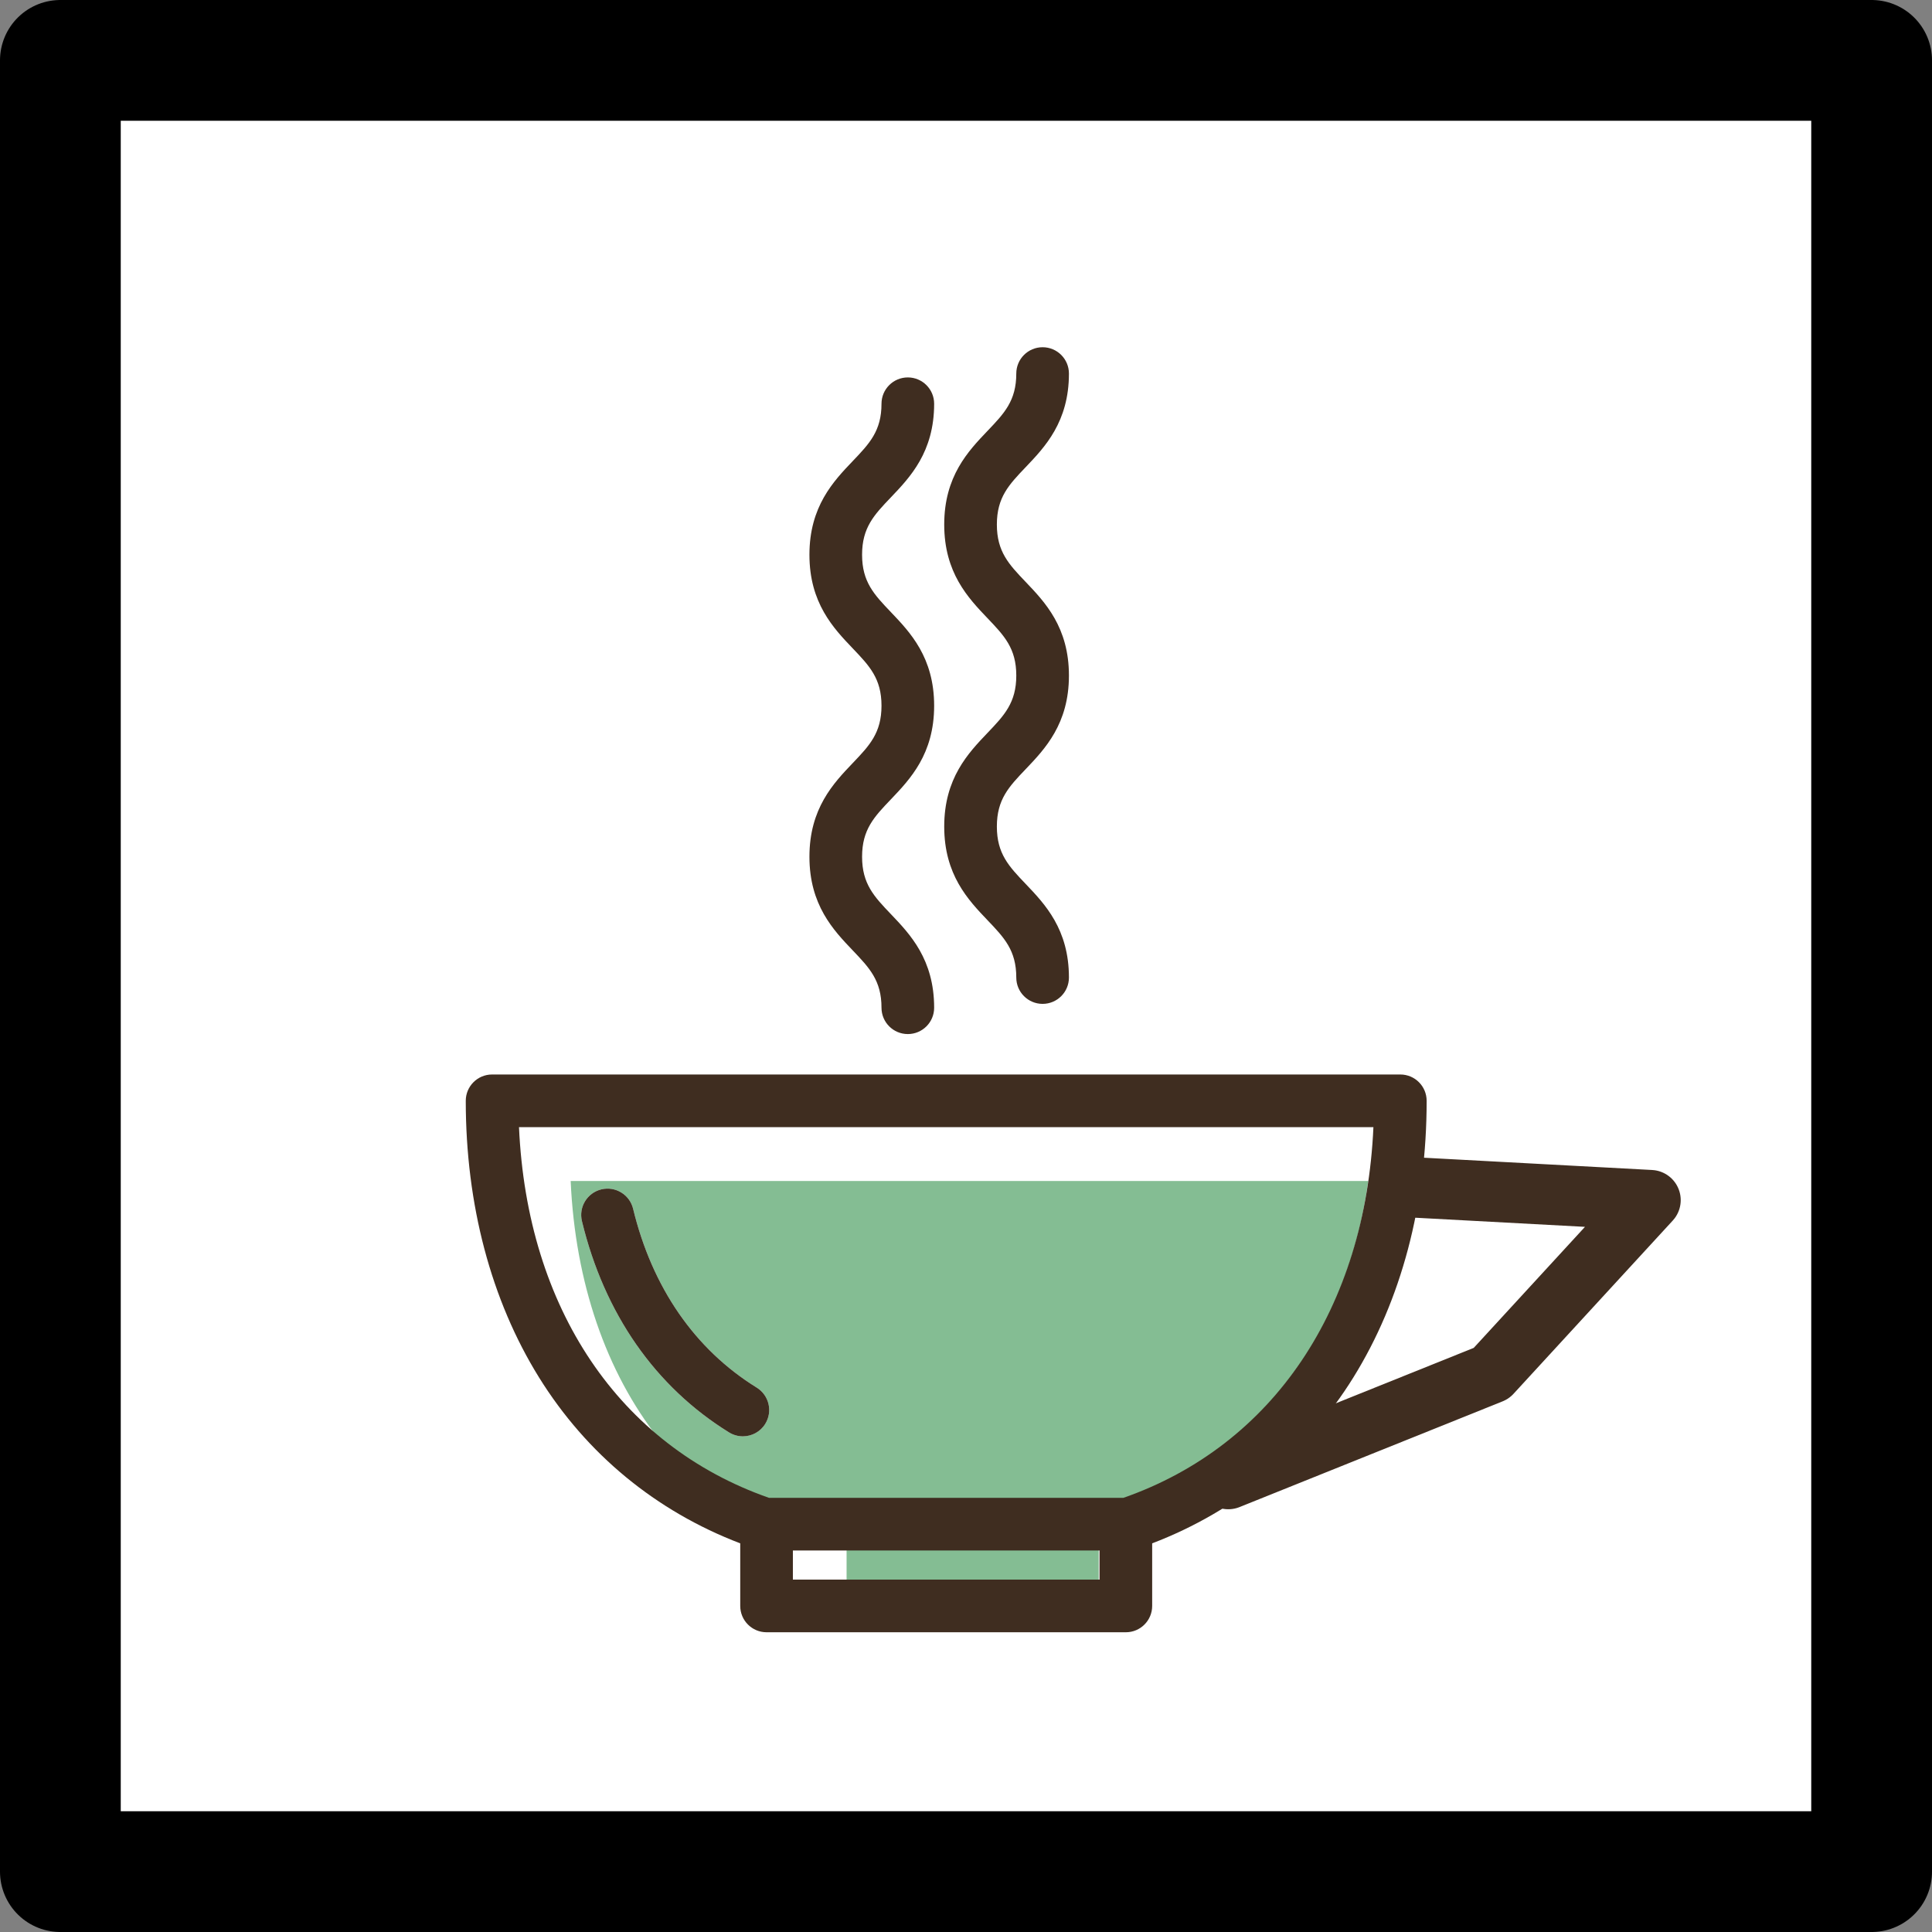 <?xml version="1.0" encoding="UTF-8" standalone="no"?>
<!-- Created with Inkscape (http://www.inkscape.org/) -->

<svg
   xmlns:dc="http://purl.org/dc/elements/1.1/"
   xmlns:cc="http://creativecommons.org/ns#"
   xmlns:rdf="http://www.w3.org/1999/02/22-rdf-syntax-ns#"
   xmlns:svg="http://www.w3.org/2000/svg"
   xmlns="http://www.w3.org/2000/svg"
   xmlns:sodipodi="http://sodipodi.sourceforge.net/DTD/sodipodi-0.dtd"
   xmlns:inkscape="http://www.inkscape.org/namespaces/inkscape"
   width="32"
   height="32"
   viewBox="0 0 32 32"
   id="svg4171"
   version="1.1"
   inkscape:version="0.91 r13725"
   sodipodi:docname="Cafe.svg"
   inkscape:export-filename="/home/michael/src/bash/poi/icons/Cafe.png"
   inkscape:export-xdpi="109.69"
   inkscape:export-ydpi="109.69">
  <rect x="0" y="0" width="32" height="32" fill="#808080" stroke="none"/>
  <defs
     id="defs4173" />
  <sodipodi:namedview
     id="base"
     pagecolor="#ffffff"
     bordercolor="#666666"
     borderopacity="1.0"
     inkscape:pageopacity="0.0"
     inkscape:pageshadow="2"
     inkscape:zoom="23.59375"
     inkscape:cx="16.084768"
     inkscape:cy="15.915249"
     inkscape:document-units="px"
     inkscape:current-layer="layer1"
     showgrid="false"
     inkscape:window-width="1680"
     inkscape:window-height="986"
     inkscape:window-x="0"
     inkscape:window-y="27"
     inkscape:window-maximized="1"
     units="px" />
  <g
     inkscape:label="Ebene 1"
     inkscape:groupmode="layer"
     id="layer1"
     transform="translate(0,-1020.362)">
    <rect
       style="opacity:1;fill:#ffffff;fill-opacity:1;stroke:#000000;stroke-width:2;stroke-linecap:butt;stroke-linejoin:round;stroke-miterlimit:4;stroke-dasharray:none;stroke-opacity:1"
       id="rect4179"
       width="30"
       height="30"
       x="1"
       y="1021.362" />
    <g
       id="g4168"
       transform="matrix(0.058,0,0,0.058,5.03,1026.113)">
      <g
         id="g4092">
        <g
           id="g4094">
          <path
             id="path4096"
             d="m 68.003,260.128 c -0.253,-0.791 -0.499,-1.587 -0.737,-2.387 0.239,0.801 0.484,1.596 0.737,2.387 z"
             style="fill:#84bd93"
             inkscape:connector-curvature="0" />
          <path
             id="path4098"
             d="m 62.392,233.678 c -0.092,-0.804 -0.188,-1.605 -0.268,-2.416 0.08,0.811 0.176,1.612 0.268,2.416 z"
             style="fill:#84bd93"
             inkscape:connector-curvature="0" />
          <path
             id="path4100"
             d="m 74.547,276.411 c -0.35,-0.714 -0.711,-1.42 -1.049,-2.145 0.338,0.725 0.699,1.43 1.049,2.145 z"
             style="fill:#84bd93"
             inkscape:connector-curvature="0" />
          <path
             id="path4102"
             d="m 65.605,251.648 c -0.135,-0.545 -0.288,-1.077 -0.416,-1.626 0.129,0.549 0.282,1.081 0.416,1.626 z"
             style="fill:#84bd93"
             inkscape:connector-curvature="0" />
          <path
             id="path4104"
             d="m 63.596,242.156 c -0.121,-0.697 -0.22,-1.409 -0.332,-2.112 0.112,0.703 0.21,1.414 0.332,2.112 z"
             style="fill:#84bd93"
             inkscape:connector-curvature="0" />
          <path
             id="path4106"
             d="m 90.925,300.782 c 0.571,0.634 1.13,1.281 1.716,1.9 -0.587,-0.619 -1.146,-1.266 -1.716,-1.9 z"
             style="fill:#84bd93"
             inkscape:connector-curvature="0" />
          <path
             id="path4108"
             d="m 70.599,267.513 c -0.207,-0.528 -0.387,-1.075 -0.587,-1.608 0.2,0.533 0.38,1.08 0.587,1.608 z"
             style="fill:#84bd93"
             inkscape:connector-curvature="0" />
          <path
             id="path4110"
             d="m 99.212,308.978 c -0.604,-0.531 -1.225,-1.044 -1.816,-1.59 0.592,0.546 1.212,1.058 1.816,1.59 z"
             style="fill:#84bd93"
             inkscape:connector-curvature="0" />
          <path
             id="path4112"
             d="m 76.24,238.096 c 1.298,29 10.126,54.594 25.162,73.648 9.144,7.585 19.651,13.352 31.47,18.352 l 101.227,0 c 38.518,-16 63.601,-47 69.92,-92 l -227.779,0 z m 55.574,69.358 c -1.421,2.3 -3.881,3.566 -6.401,3.566 -1.349,0 -2.713,-0.363 -3.945,-1.124 -21.082,-13.034 -35.607,-33.893 -42.006,-60.323 -0.977,-4.036 1.503,-8.098 5.537,-9.074 4.037,-0.977 8.099,1.503 9.076,5.537 5.448,22.503 17.654,40.164 35.299,51.071 3.53,2.184 4.623,6.816 2.44,10.347 z"
             style="fill:#84bd93"
             inkscape:connector-curvature="0" />
          <path
             id="path4114"
             d="m 304.461,234.531 c 0.13,-1.077 0.274,-2.144 0.382,-3.233 -0.109,1.087 -0.251,2.157 -0.382,3.233 z"
             style="fill:#84bd93"
             inkscape:connector-curvature="0" />
          <path
             id="path4116"
             d="m 82.715,290.399 c -0.368,-0.533 -0.742,-1.061 -1.101,-1.602 0.359,0.542 0.733,1.069 1.101,1.602 z"
             style="fill:#84bd93"
             inkscape:connector-curvature="0" />
          <path
             id="path4118"
             d="m 78.202,283.286 c -0.431,-0.743 -0.843,-1.501 -1.258,-2.257 0.416,0.756 0.828,1.514 1.258,2.257 z"
             style="fill:#84bd93"
             inkscape:connector-curvature="0" />
          <path
             id="path4120"
             d="m 87.839,297.196 c -0.576,-0.703 -1.151,-1.408 -1.71,-2.128 0.56,0.721 1.134,1.424 1.71,2.128 z"
             style="fill:#84bd93"
             inkscape:connector-curvature="0" />
        </g>
        <rect
           id="rect4122"
           height="11"
           width="72"
           style="fill:#84bd93"
           y="342.096"
           x="155.035" />
        <path
           id="path4124"
           d="m 144.427,145.505 c 0,13.792 6.859,20.978 12.37,26.751 4.767,4.994 8.21,8.602 8.21,16.371 0,4.152 3.366,7.517 7.517,7.517 4.152,0 7.517,-3.365 7.517,-7.517 0,-13.793 -6.859,-20.979 -12.369,-26.752 -4.767,-4.994 -8.211,-8.602 -8.211,-16.37 0,-7.77 3.444,-11.378 8.212,-16.372 5.511,-5.774 12.368,-12.96 12.368,-26.752 0,-13.792 -6.859,-20.978 -12.37,-26.751 -4.766,-4.994 -8.21,-8.601 -8.21,-16.369 0,-7.769 3.444,-11.376 8.211,-16.37 5.512,-5.774 12.369,-12.958 12.369,-26.749 0,-4.152 -3.365,-7.517 -7.517,-7.517 -4.151,0 -7.517,3.365 -7.517,7.517 0,7.768 -3.443,11.375 -8.21,16.368 -5.511,5.774 -12.37,12.959 -12.37,26.751 0,13.791 6.859,20.976 12.37,26.75 4.767,4.994 8.21,8.602 8.21,16.37 0,7.77 -3.443,11.377 -8.21,16.371 -5.511,5.774 -12.37,12.96 -12.37,26.753 z"
           style="fill:#3f2d20"
           inkscape:connector-curvature="0" />
        <path
           id="path4126"
           d="m 182.918,136.881 c 0,13.792 6.857,20.978 12.368,26.752 4.768,4.994 8.212,8.603 8.212,16.372 0,4.152 3.365,7.517 7.517,7.517 4.151,0 7.517,-3.365 7.517,-7.517 0,-13.793 -6.86,-20.979 -12.37,-26.753 -4.767,-4.994 -8.21,-8.601 -8.21,-16.371 0,-7.768 3.443,-11.376 8.21,-16.369 5.511,-5.774 12.37,-12.96 12.37,-26.753 0,-13.793 -6.86,-20.978 -12.37,-26.752 -4.767,-4.994 -8.21,-8.601 -8.21,-16.369 0,-7.769 3.443,-11.376 8.21,-16.37 5.511,-5.774 12.37,-12.958 12.37,-26.749 0,-4.152 -3.366,-7.517 -7.517,-7.517 -4.152,0 -7.517,3.365 -7.517,7.517 0,7.768 -3.444,11.376 -8.21,16.368 -5.512,5.774 -12.37,12.959 -12.37,26.751 0,13.791 6.857,20.977 12.368,26.751 4.768,4.994 8.212,8.601 8.212,16.371 0,7.77 -3.445,11.379 -8.212,16.372 -5.51,5.773 -12.368,12.958 -12.368,26.749 z"
           style="fill:#3f2d20"
           inkscape:connector-curvature="0" />
        <path
           id="path4128"
           d="m 129.373,297.107 c -17.645,-10.908 -29.851,-28.568 -35.299,-51.071 -0.977,-4.034 -5.039,-6.514 -9.075,-5.537 -4.034,0.977 -6.514,5.039 -5.537,9.074 6.398,26.43 20.924,47.289 42.006,60.323 1.232,0.76 2.597,1.124 3.946,1.124 2.519,0 4.98,-1.265 6.401,-3.566 2.182,-3.531 1.089,-8.163 -2.442,-10.347 z"
           style="fill:#3f2d20"
           inkscape:connector-curvature="0" />
        <path
           id="path4130"
           d="m 313.168,207.689 -259.366,0 c -4.152,0 -7.517,3.365 -7.517,7.517 0,29.633 7.233,56.945 20.918,78.984 13.596,21.897 33.399,38.2 57.464,47.392 l 0,17.872 c 0,4.152 3.366,7.517 7.517,7.517 l 102.603,0 c 4.151,0 7.517,-3.365 7.517,-7.517 l 0,-17.874 c 24.065,-9.191 43.866,-25.493 57.463,-47.391 13.686,-22.039 20.919,-49.351 20.919,-78.984 -10e-4,-4.151 -3.367,-7.516 -7.518,-7.516 z m -173.467,144.247 0,-8.32 87.568,0 0,8.32 -87.568,0 z m -6.83,-23.354 C 90.089,313.614 63.801,274.424 61.486,222.723 l 243.998,0 c -2.315,51.701 -28.603,90.891 -71.385,105.859 l -101.228,0 z"
           style="fill:#3f2d20"
           inkscape:connector-curvature="0" />
      </g>
      <g
         id="g4132" />
      <g
         id="g4134" />
      <g
         id="g4136" />
      <g
         id="g4138" />
      <g
         id="g4140" />
      <g
         id="g4142" />
      <g
         id="g4144" />
      <g
         id="g4146" />
      <g
         id="g4148" />
      <g
         id="g4150" />
      <g
         id="g4152" />
      <g
         id="g4154" />
      <g
         id="g4156" />
      <g
         id="g4158" />
      <g
         id="g4160" />
    </g>
    <path
       style="fill:none;fill-opacity:1;fill-rule:evenodd;stroke:#3f2d20;stroke-width:1px;stroke-linecap:round;stroke-linejoin:round;stroke-opacity:1"
       d="m 23.396,1040.028 3.942,0.212 -2.637,2.869 -4.357,1.751"
       id="path4207"
       inkscape:connector-curvature="0"
       sodipodi:nodetypes="cccc" />
  </g>
</svg>
